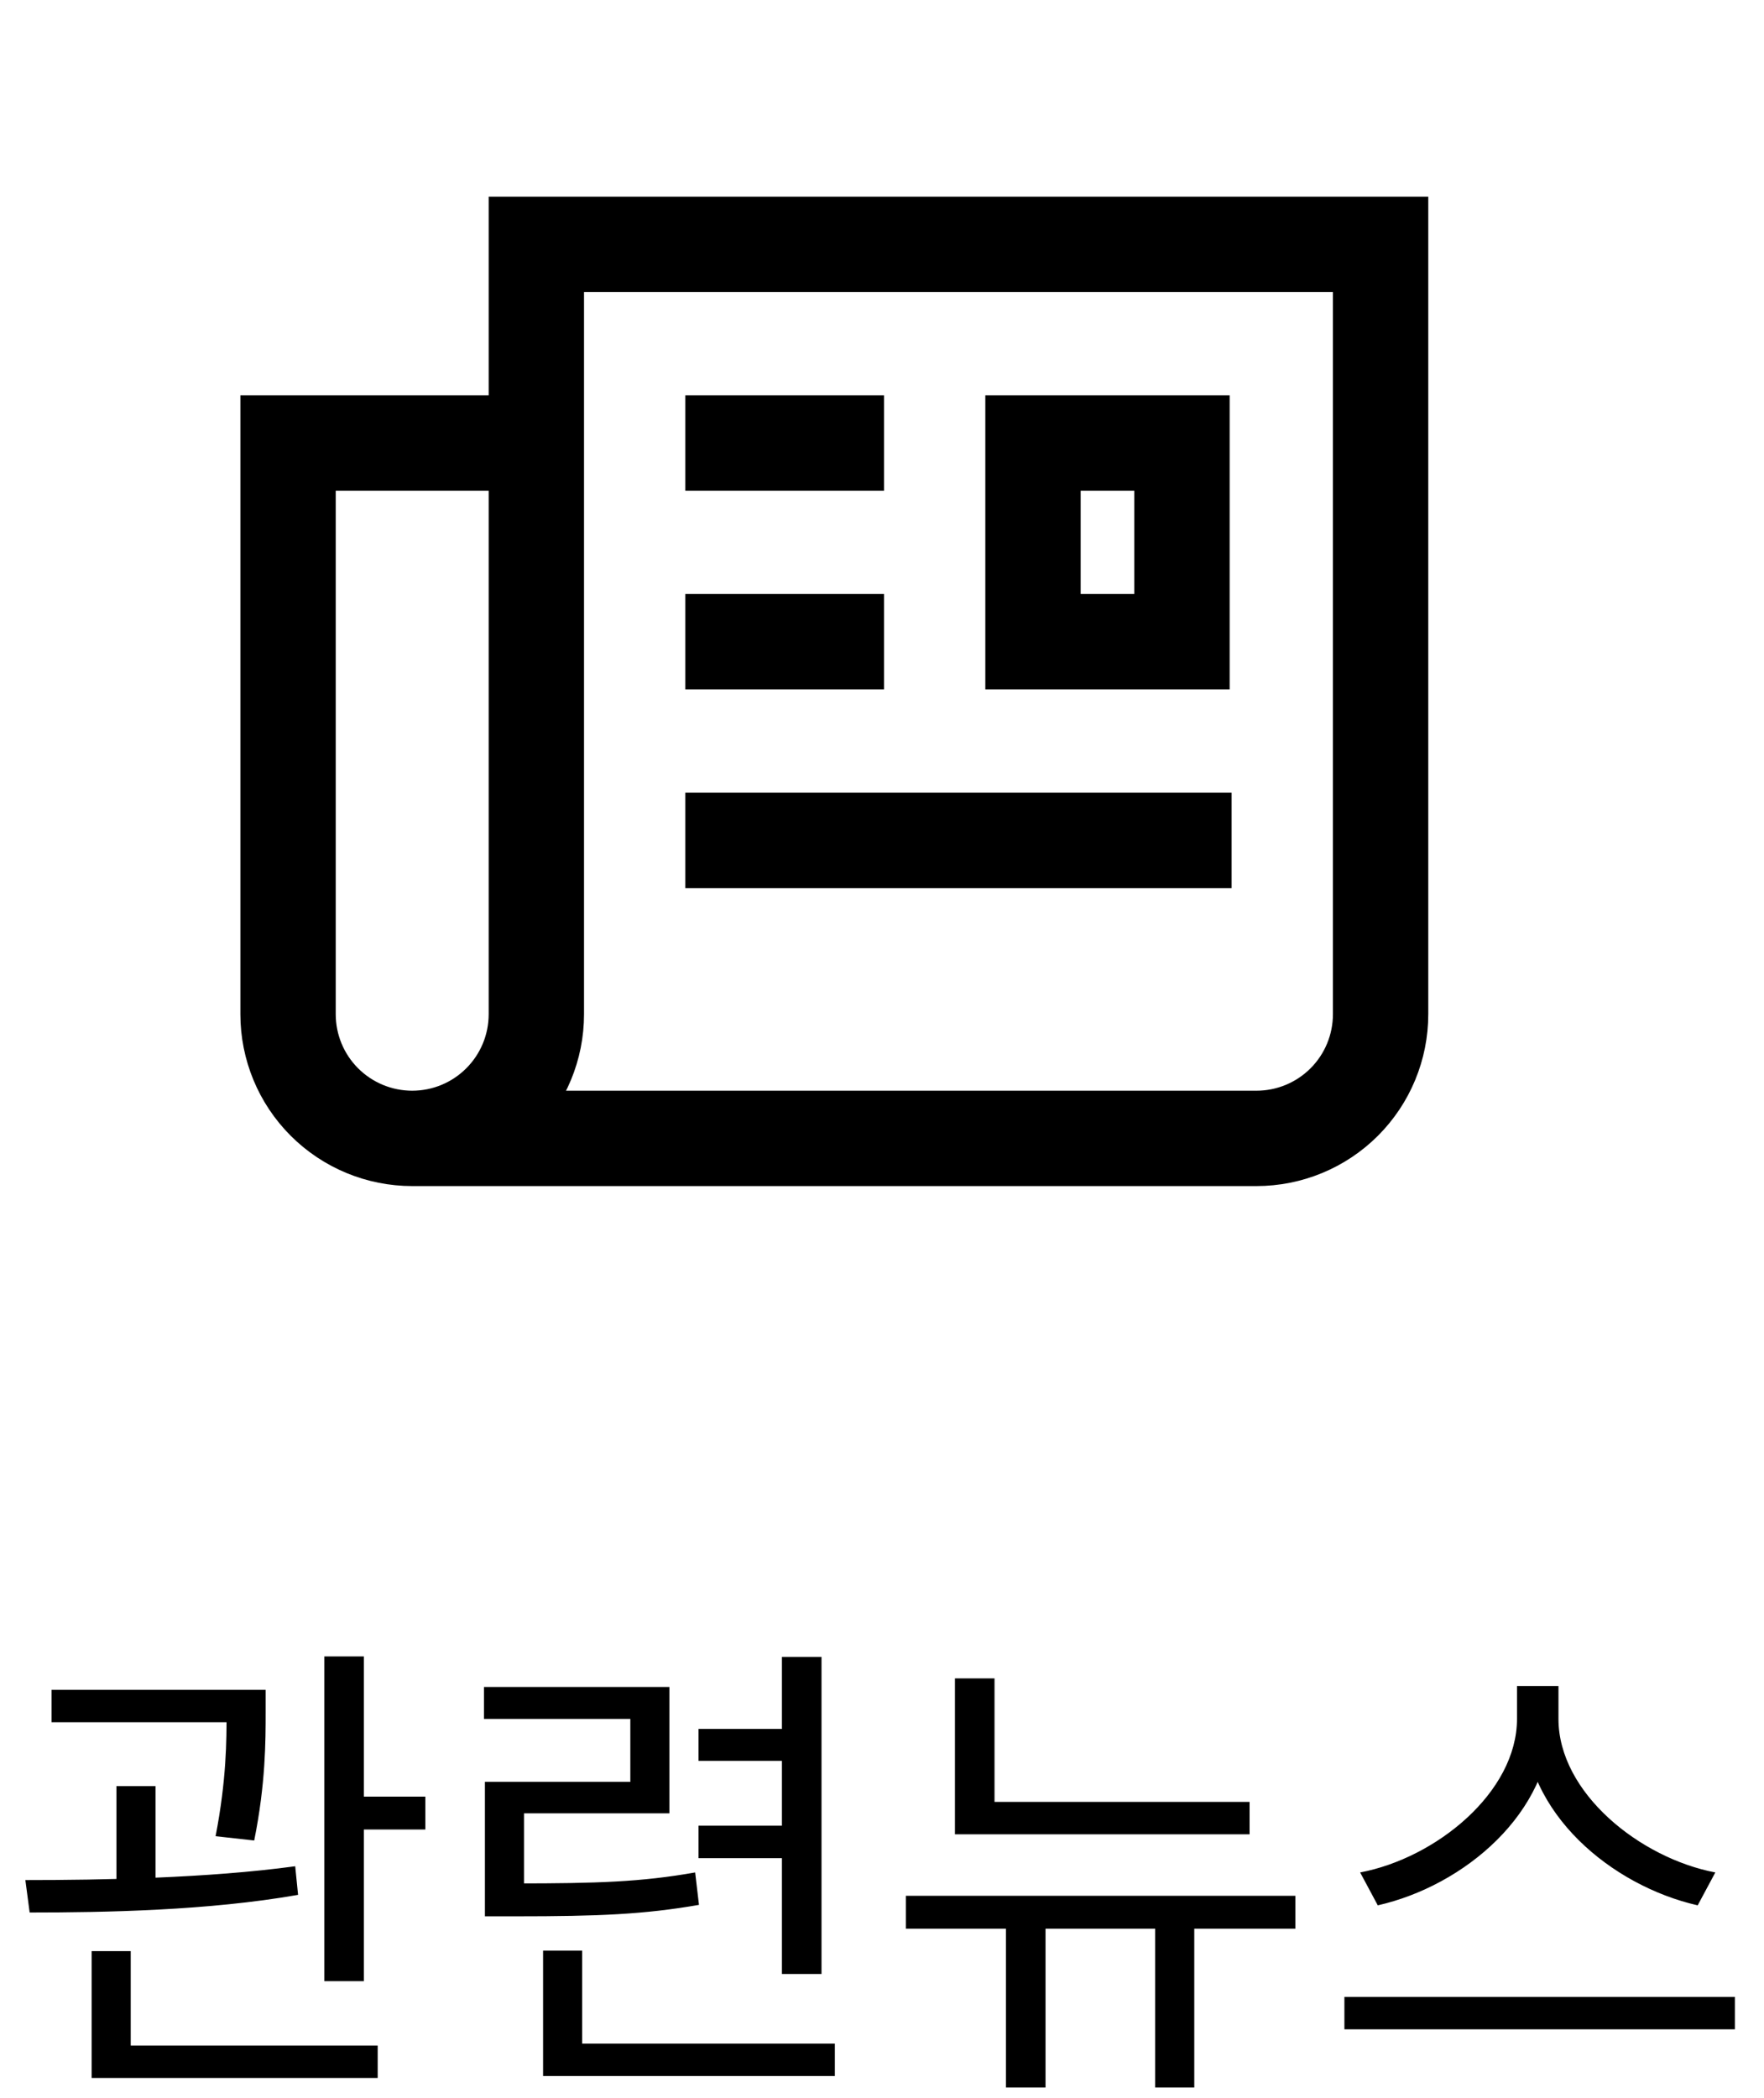 <svg width="37" height="44" viewBox="0 0 37 44" fill="none" xmlns="http://www.w3.org/2000/svg">
<path d="M1.082 35.44H5.082V36.12H1.082V35.44ZM2.442 37.46H3.262V39.72H2.442V37.46ZM4.752 35.44H5.572V35.92C5.572 36.51 5.572 37.41 5.332 38.6L4.522 38.51C4.752 37.32 4.752 36.5 4.752 35.92V35.44ZM6.802 34.74H7.632V41.55H6.802V34.74ZM7.252 37.68H8.922V38.37H7.252V37.68ZM1.922 42.9H7.922V43.58H1.922V42.9ZM1.922 40.92H2.742V43.11H1.922V40.92ZM0.622 40.11L0.532 39.43C2.142 39.43 4.362 39.39 6.192 39.14L6.252 39.74C4.372 40.07 2.212 40.11 0.622 40.11ZM10.171 39.5H10.821C12.531 39.5 13.451 39.47 14.581 39.27L14.661 39.95C13.511 40.15 12.561 40.19 10.821 40.19H10.171V39.5ZM10.151 35.38H14.041V38.03H10.991V39.91H10.171V37.37H13.221V36.05H10.151V35.38ZM16.401 34.75H17.231V41.4H16.401V34.75ZM14.651 36.26H16.601V36.93H14.651V36.26ZM11.391 42.86H17.511V43.54H11.391V42.86ZM11.391 40.91H12.211V43.16H11.391V40.91ZM14.651 38.29H16.601V38.97H14.651V38.29ZM20.03 37.79H26.21V38.47H20.03V37.79ZM20.03 35.2H20.86V38.11H20.03V35.2ZM19 39.76H27.17V40.45H19V39.76ZM21.1 40.02H21.93V43.78H21.1V40.02ZM24.23 40.02H25.05V43.78H24.23V40.02ZM31.819 35.36H32.539V36.05C32.539 38.02 30.709 39.55 28.899 39.96L28.529 39.27C30.119 38.97 31.819 37.59 31.819 36.05V35.36ZM31.969 35.36H32.689V36.05C32.689 37.6 34.399 38.97 35.979 39.27L35.609 39.96C33.809 39.55 31.969 38.03 31.969 36.05V35.36ZM28.199 41.88H36.389V42.56H28.199V41.88Z" fill="black"/>
<path d="M14.375 17.625H25.833M14.375 13.458H18.542M14.375 9.292H18.542M8.646 23.875C9.337 23.875 9.999 23.601 10.487 23.112C10.976 22.624 11.25 21.962 11.25 21.271V5.125H28.958V21.271C28.958 21.962 28.684 22.624 28.196 23.112C27.707 23.601 27.045 23.875 26.354 23.875H8.646ZM8.646 23.875C7.955 23.875 7.293 23.601 6.804 23.112C6.316 22.624 6.042 21.962 6.042 21.271V9.292H11.276M21.667 9.292H24.792V13.458H21.667V9.292Z" stroke="black" stroke-width="2"/>
</svg>
